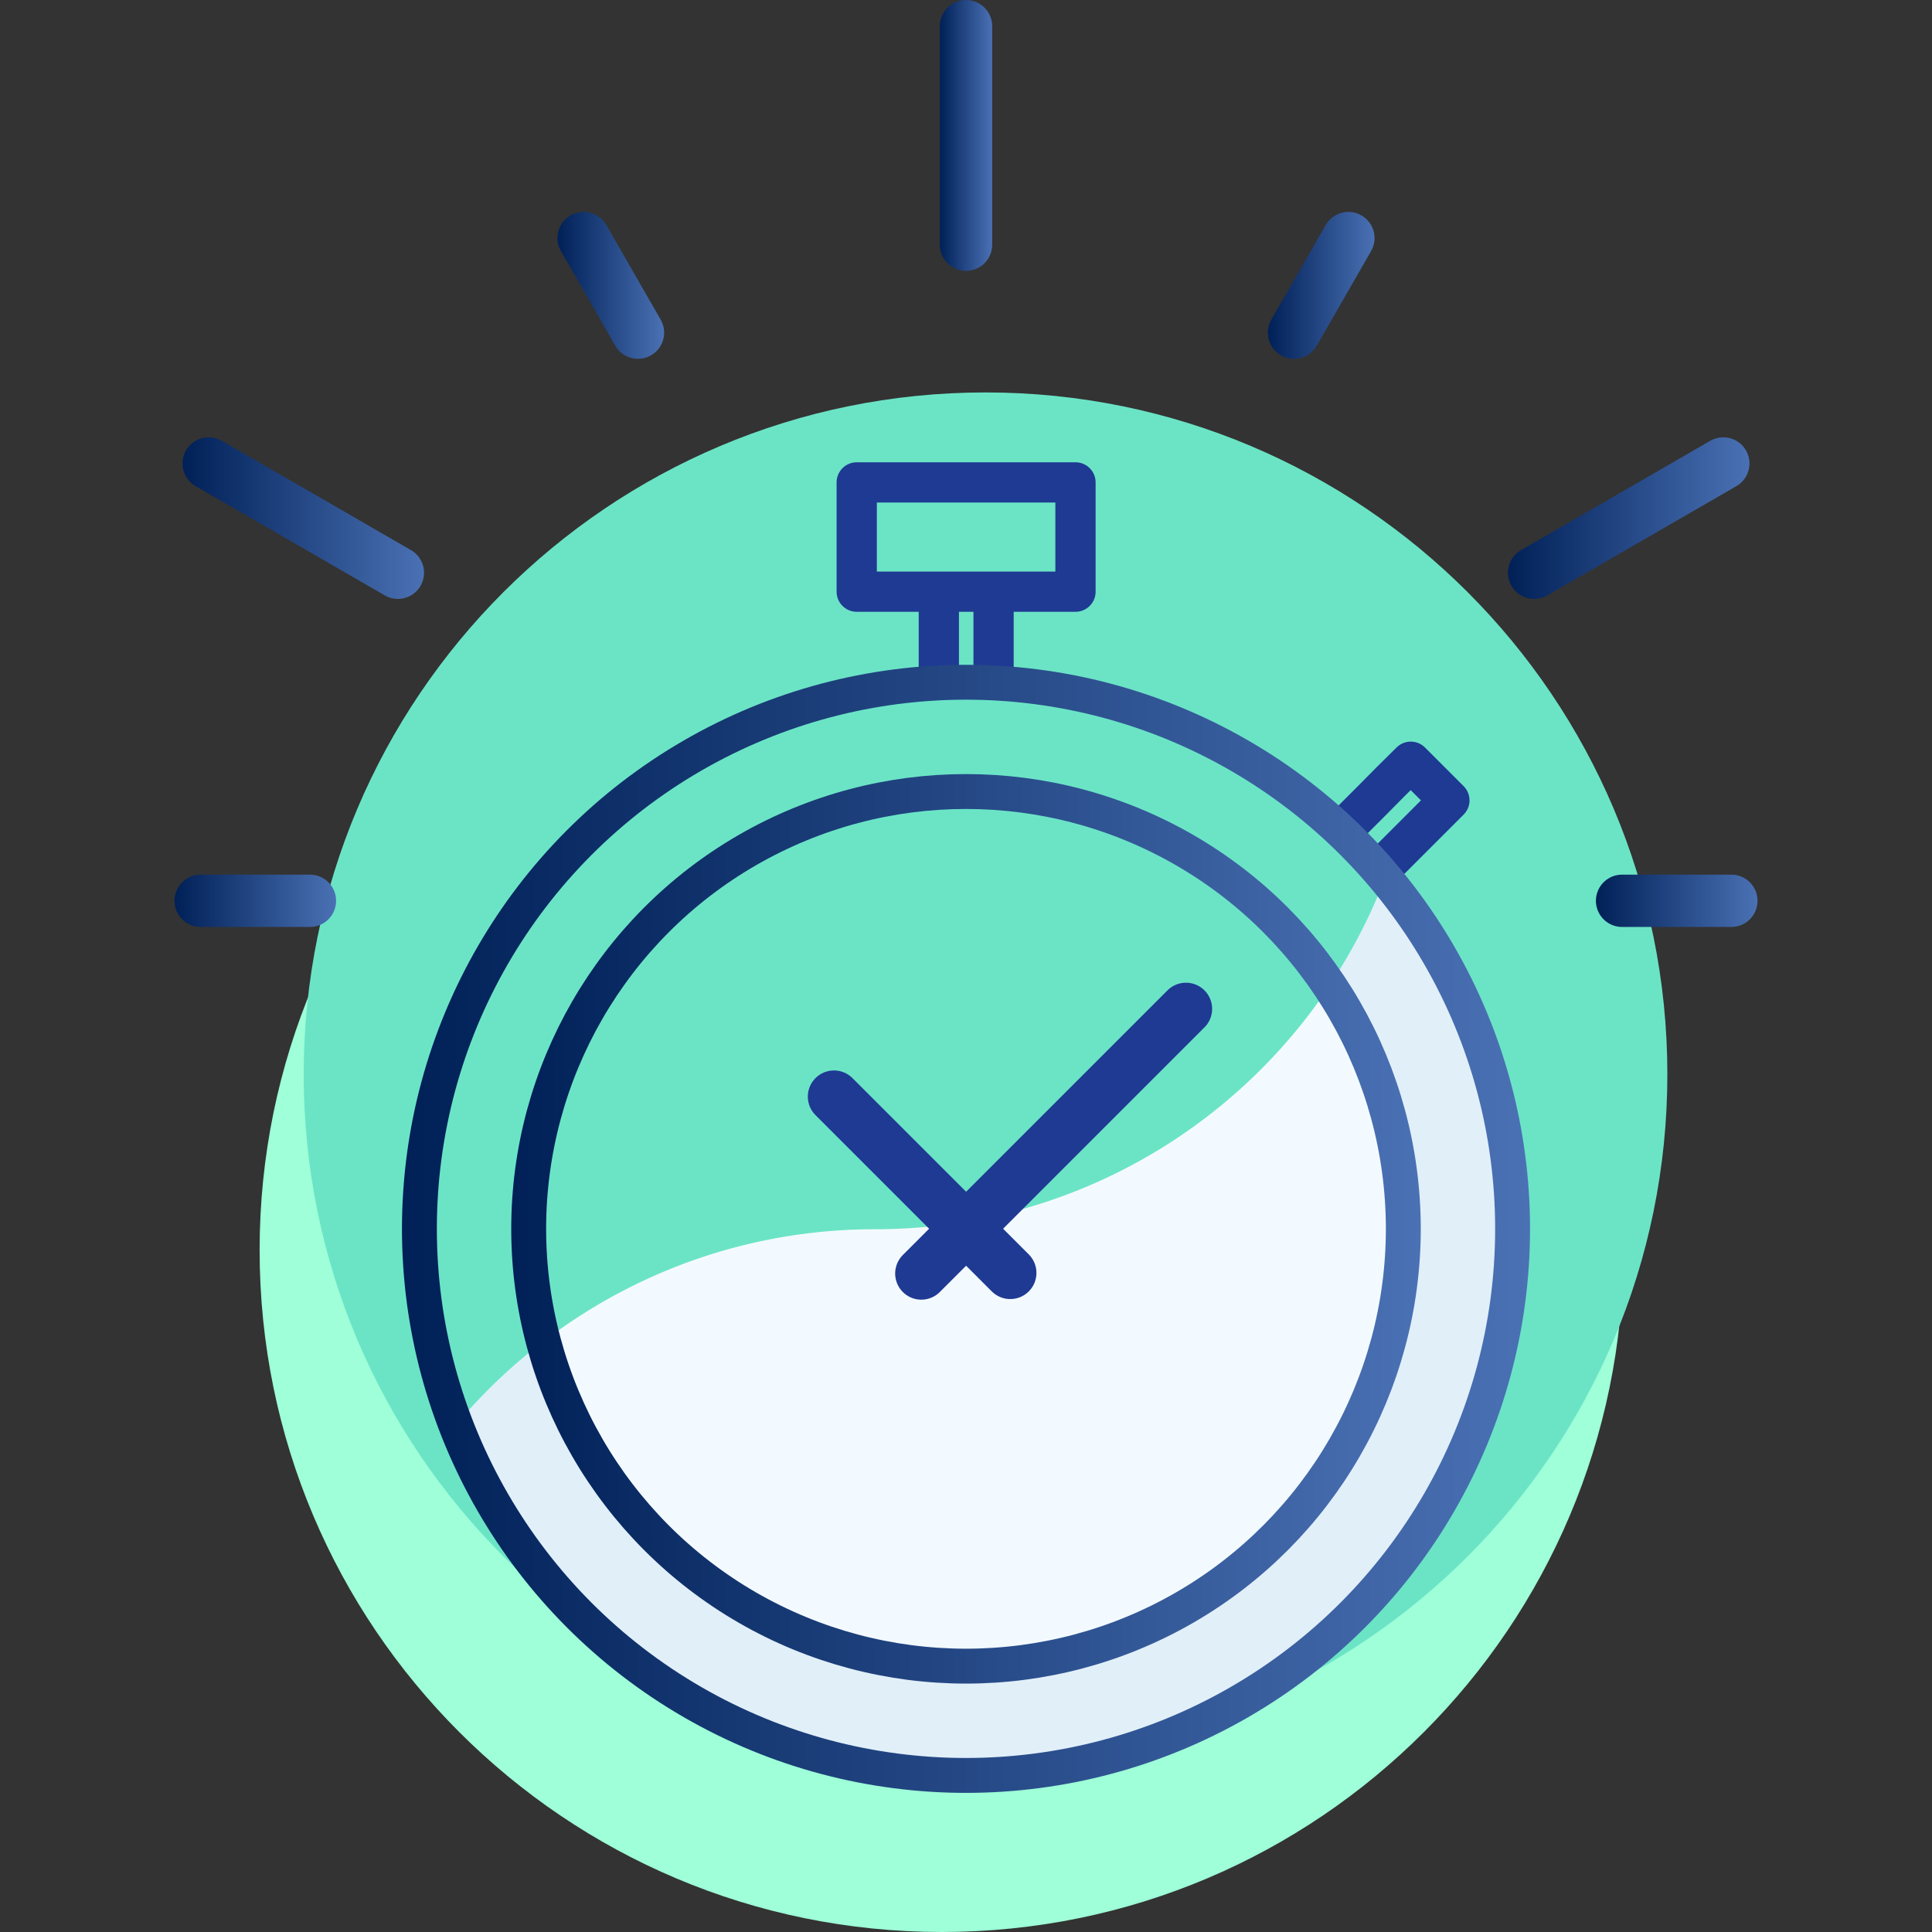 <?xml version="1.0" encoding="UTF-8"?> <svg xmlns="http://www.w3.org/2000/svg" viewBox="0 0 96 96"><rect x="0" y="0" width="96" height="96" fill="#333333" stroke="none"/><style><![CDATA[.I{fill:none}.J{stroke-linejoin:round}.K{stroke-width:2.6}.L{stroke-linecap:round}.M{stroke-width:1.734}]]></style><path d="M46.8 96C28.08 96 12.9 80.83 12.9 62.12S28.08 28.24 46.8 28.24 80.67 43.4 80.67 62.12C80.66 80.83 65.5 96 46.8 96" fill="#9effd8"></path><path d="M48.97 87.26c-18.7 0-33.88-15.17-33.88-33.88S30.26 19.5 48.97 19.5s33.88 15.17 33.88 33.88-15.17 33.88-33.88 33.88" fill="#6be4c6"></path><linearGradient id="A" gradientUnits="userSpaceOnUse" x1="46.7" y1="6.731" x2="49.3" y2="6.731"><stop offset="0" stop-color="#002057"></stop><stop offset="1" stop-color="#4a71b4"></stop></linearGradient><path stroke="url(#A)" d="M48 12.16V1.3" class="I J K L"></path><linearGradient id="B" gradientUnits="userSpaceOnUse" x1="27.685" y1="14.179" x2="33.002" y2="14.179"><stop offset="0" stop-color="#002057"></stop><stop offset="1" stop-color="#4a71b4"></stop></linearGradient><path stroke="url(#B)" d="M31.7 16.53l-2.7-4.7" class="I J K L"></path><linearGradient id="C" gradientUnits="userSpaceOnUse" x1="9.061" y1="25.746" x2="21.071" y2="25.746"><stop offset="0" stop-color="#002057"></stop><stop offset="1" stop-color="#4a71b4"></stop></linearGradient><path stroke="url(#C)" d="M19.77 28.46l-9.4-5.43" class="I J K L"></path><linearGradient id="D" gradientUnits="userSpaceOnUse" x1="8.671" y1="44.76" x2="16.704" y2="44.76"><stop offset="0" stop-color="#002057"></stop><stop offset="1" stop-color="#4a71b4"></stop></linearGradient><path stroke="url(#D)" d="M15.4 44.76H9.97" class="I J K L"></path><linearGradient id="E" gradientUnits="userSpaceOnUse" x1="79.296" y1="44.76" x2="87.329" y2="44.76"><stop offset="0" stop-color="#002057"></stop><stop offset="1" stop-color="#4a71b4"></stop></linearGradient><path stroke="url(#E)" d="M80.6 44.76h5.43" class="I J K L"></path><linearGradient id="F" gradientUnits="userSpaceOnUse" x1="74.929" y1="25.746" x2="86.939" y2="25.746"><stop offset="0" stop-color="#002057"></stop><stop offset="1" stop-color="#4a71b4"></stop></linearGradient><path stroke="url(#F)" d="M76.23 28.46l9.4-5.43" class="I J K L"></path><linearGradient id="G" gradientUnits="userSpaceOnUse" x1="62.998" y1="14.179" x2="68.315" y2="14.179"><stop offset="0" stop-color="#002057"></stop><stop offset="1" stop-color="#4a71b4"></stop></linearGradient><path stroke="url(#G)" d="M64.3 16.53l2.7-4.7" class="I J K L"></path><path d="M75.16 61.06a27.07 27.07 0 0 0-6.33-17.43c-3.9 10.2-13.78 17.45-25.35 17.45-8.37 0-15.85 3.8-20.83 9.74C26.57 81 36.44 88.22 48 88.22c15 0 27.16-12.16 27.16-27.16z" fill="#f3faff"></path><path d="M68.83 43.63c-.73 1.9-1.66 3.68-2.77 5.35 2.32 3.46 3.67 7.6 3.67 12.08 0 12-9.73 21.73-21.73 21.73-10.07 0-18.53-6.85-21-16.13a27.19 27.19 0 0 0-4.35 4.16C26.57 81 36.44 88.22 48 88.22c15 0 27.16-12.16 27.16-27.16a27.05 27.05 0 0 0-6.33-17.43z" fill="#e1eff9"></path><g stroke="#1f3a93" class="I J L"><path d="M42.57 23.97h10.87v5.43H42.57zm6.8 9.16V29.4h-2.72v3.73m22.47 9.54l2.9-2.9-1.92-1.92-.97.96-.96.97-.97.97" stroke-width="2"></path><path d="M45.78 63.28l13.15-13.15M50.2 63.25l-8.76-8.76" class="K"></path></g><linearGradient id="H" gradientUnits="userSpaceOnUse" x1="19.97" y1="61.059" x2="76.03" y2="61.059"><stop offset="0" stop-color="#002057"></stop><stop offset="1" stop-color="#4a71b4"></stop></linearGradient><circle cx="48" cy="61.06" r="27.16" stroke="url(#H)" class="I J M"></circle><linearGradient id="I" gradientUnits="userSpaceOnUse" x1="25.402" y1="61.059" x2="70.598" y2="61.059"><stop offset="0" stop-color="#002057"></stop><stop offset="1" stop-color="#4a71b4"></stop></linearGradient><circle cx="48" cy="61.06" r="21.73" stroke="url(#I)" class="I J M"></circle></svg> 